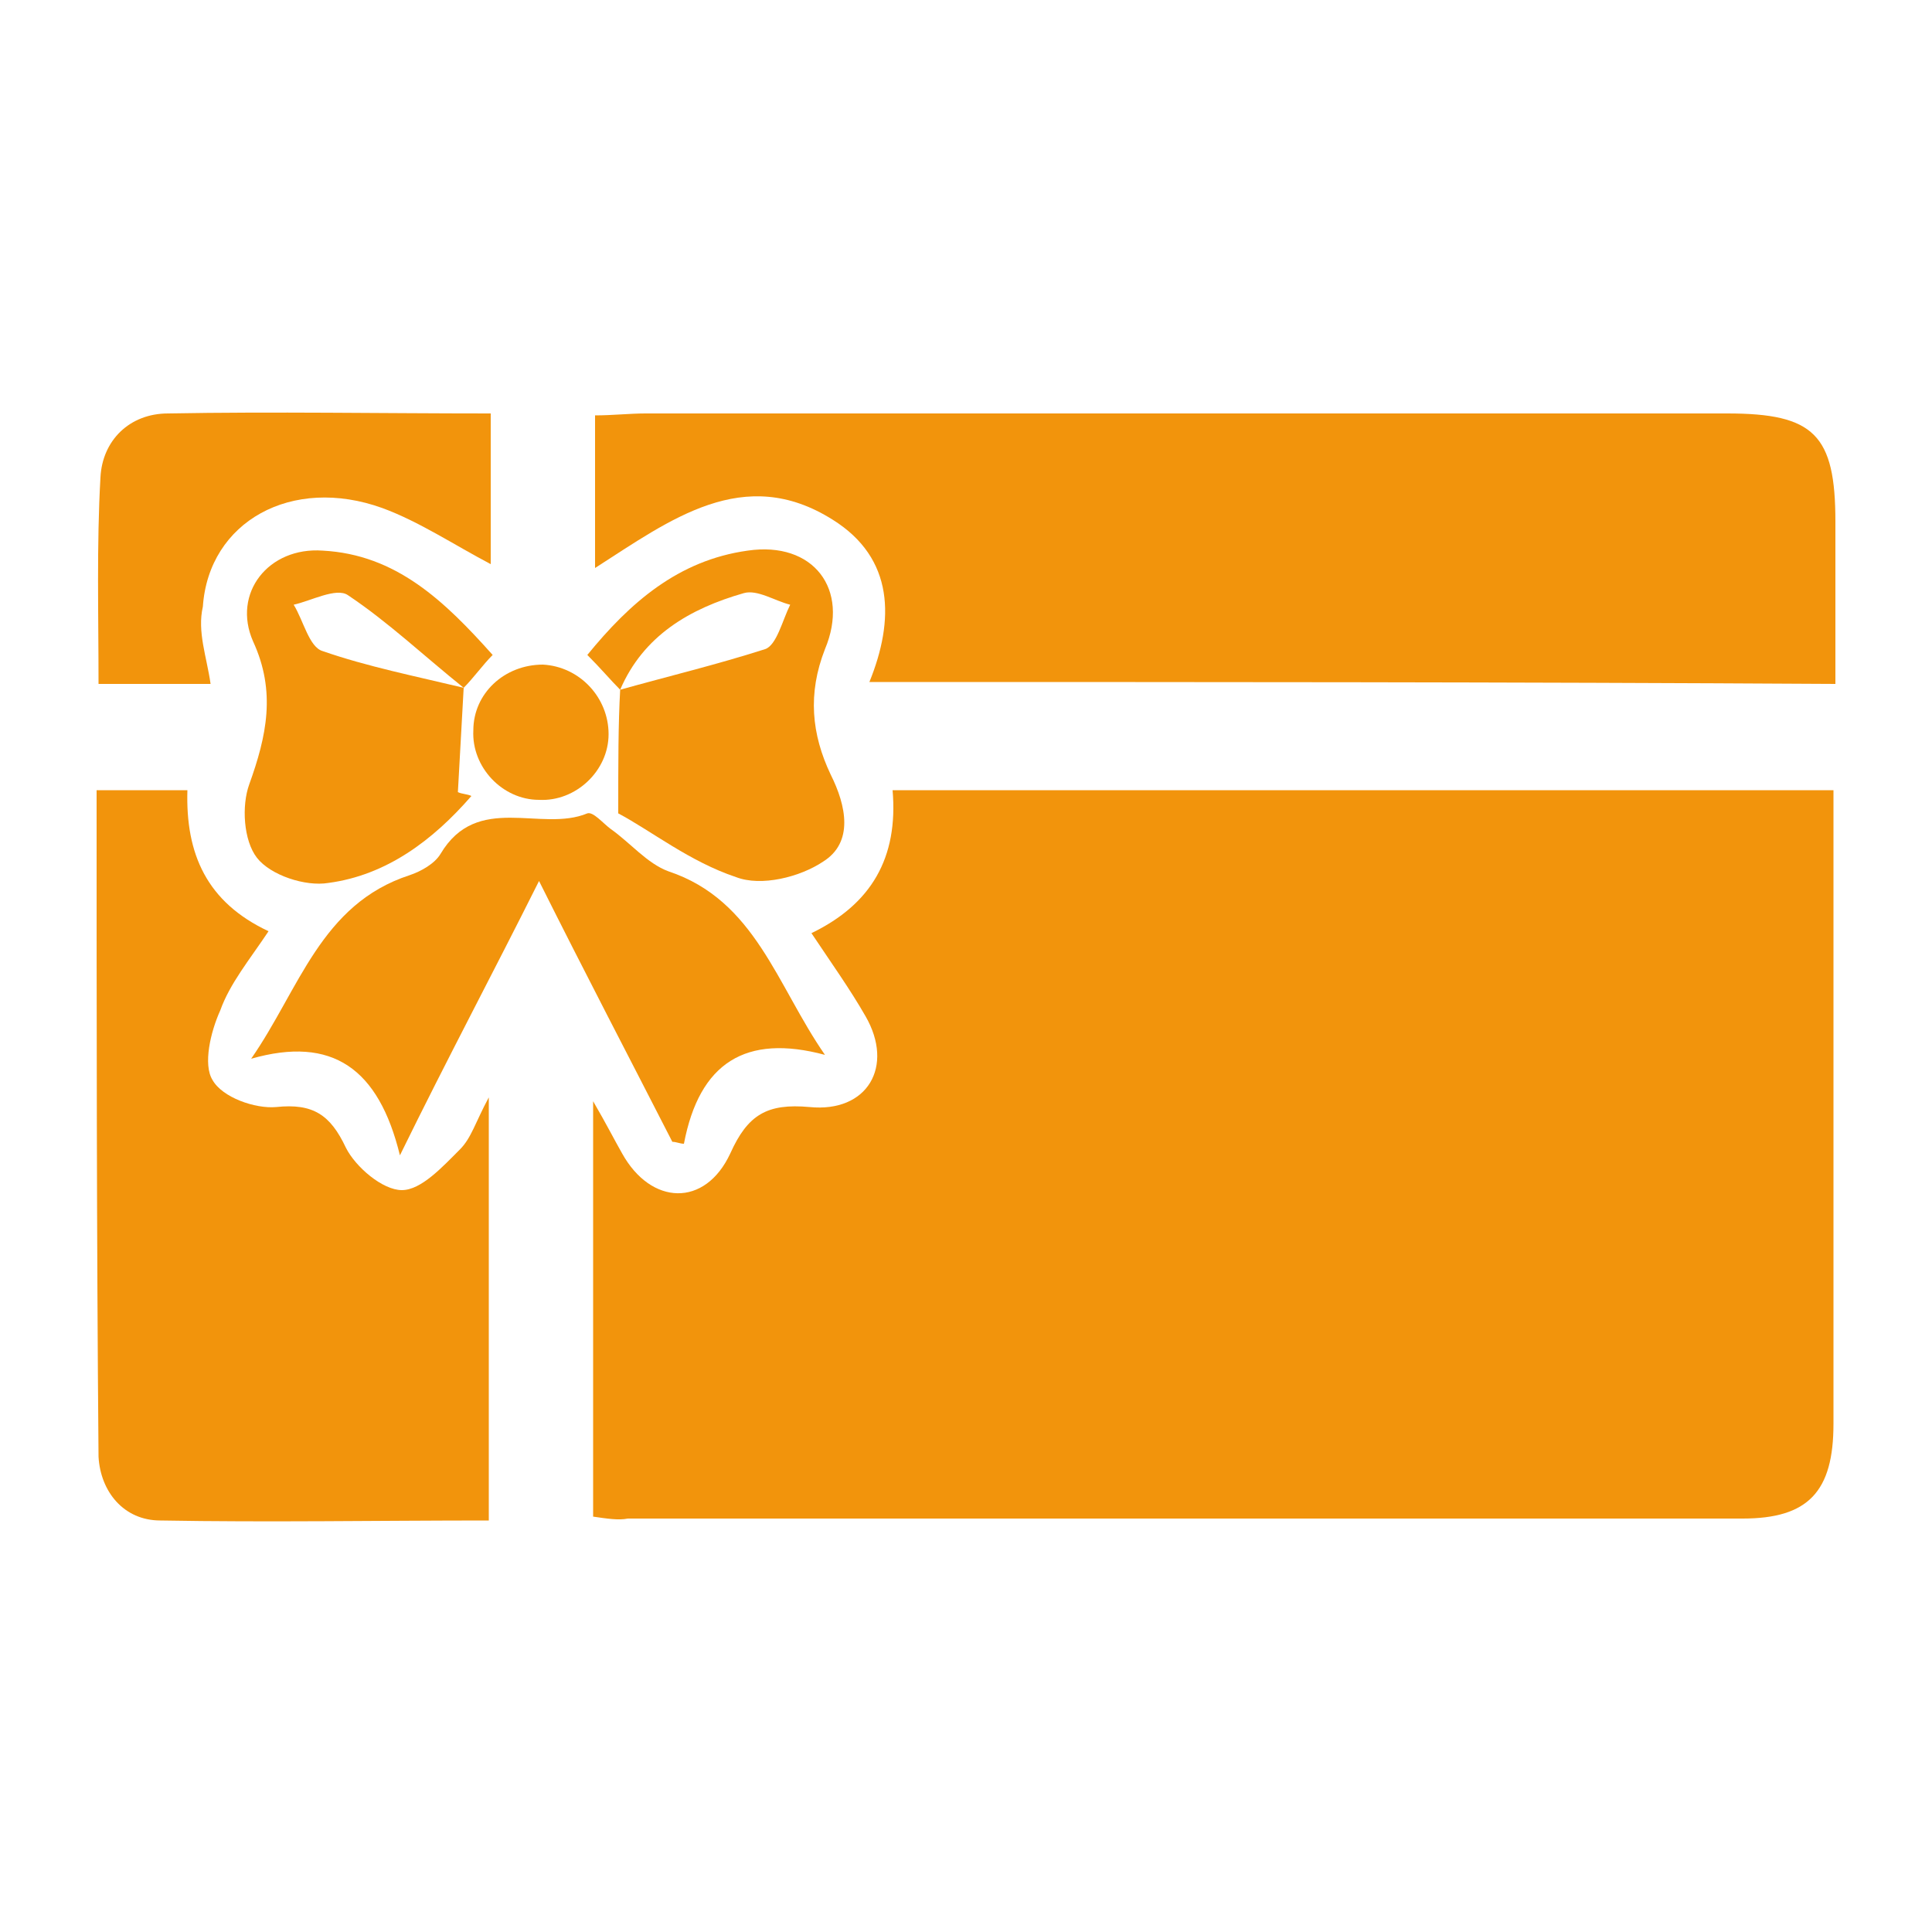 <?xml version="1.0" encoding="utf-8"?>
<!-- Generator: Adobe Illustrator 22.1.0, SVG Export Plug-In . SVG Version: 6.00 Build 0)  -->
<svg version="1.1" id="Layer_1" xmlns="http://www.w3.org/2000/svg" xmlns:xlink="http://www.w3.org/1999/xlink" x="0px" y="0px"
	 viewBox="0 0 100 100" style="enable-background:new 0 0 100 100;" xml:space="preserve">
<style type="text/css">
	.st0{fill:#EDEDED;}
	.st1{fill:#CECECE;}
	.st2{fill:#FFFFFF;}
	.st3{fill:#2E373D;}
	.st4{fill:#E6E6E6;}
	.st5{fill:#DD800C;}
	.st6{fill:#F2940C;}
	.st7{fill:#DEDEDE;}
	.st8{fill:#D5D5D5;}
	.st9{fill:#B4B4B4;}
	.st10{fill:#A3A3A3;}
	.st11{fill:#DCDCDC;}
	.st12{fill:#CDCDCD;}
	.st13{fill:none;}
	.st14{fill:#EBBF00;}
	.st15{fill:#EDF4FC;}
	.st16{fill:#70D6F9;}
	.st17{fill:#D1956D;}
	.st18{fill:#F5C84C;}
	.st19{fill:#F9D0B4;}
	.st20{fill:#9BE5F9;}
	.st21{fill:#754E34;}
	.st22{fill:#87D147;}
	.st23{fill:#FC657E;}
	.st24{fill:#2051A0;}
</style>
<g>
	<path class="st6" d="M30.7,78.5c0-7,0-13.9,0-21.5c0.7,1.2,1.1,2,1.5,2.7c1.5,2.7,4.3,2.8,5.6,0c0.9-2,1.9-2.6,4.1-2.4
		c3,0.3,4.4-2.1,2.9-4.7C44,51.2,43,49.8,42,48.3c3.1-1.5,4.5-3.9,4.2-7.4c16.3,0,32.4,0,48.7,0c0,2.6,0,5.1,0,7.6
		c0,8.4,0,16.8,0,25.2c0,3.5-1.3,4.9-4.7,4.9c-19.2,0-38.5,0-57.7,0C32,78.7,31.4,78.6,30.7,78.5z"/>
	<path class="st6" d="M45,35.3c1.3-3.2,1.3-6.4-1.9-8.4c-4.6-2.9-8.4,0-12.3,2.5c0-2.7,0-5.2,0-7.9c0.9,0,1.8-0.1,2.6-0.1
		c18.7,0,37.3,0,56,0c4.5,0,5.6,1.1,5.6,5.6c0,2.7,0,5.5,0,8.4C78.3,35.3,61.7,35.3,45,35.3z"/>
	<path class="st6" d="M13.9,48.2c-1,1.5-2,2.7-2.5,4.1c-0.5,1.1-0.9,2.8-0.4,3.6c0.5,0.9,2.2,1.5,3.3,1.4c1.9-0.2,2.8,0.4,3.6,2.1
		c0.5,1,1.9,2.2,2.9,2.2c1,0,2.1-1.2,3-2.1c0.6-0.6,0.8-1.4,1.5-2.7c0,7.6,0,14.7,0,21.9c-5.7,0-11.4,0.1-17,0
		c-1.9,0-3.1-1.5-3.2-3.3C5,63.8,5,52.5,5,40.9c1.6,0,3.1,0,4.7,0C9.6,44.2,10.7,46.7,13.9,48.2z"/>
	<path class="st6" d="M42.7,54.6c-4.1-1.1-6.5,0.4-7.3,4.6c-0.2,0-0.4-0.1-0.6-0.1c-2.2-4.3-4.5-8.7-6.9-13.5
		c-2.4,4.8-4.7,9.1-7.2,14.2c-1.1-4.5-3.5-6.2-7.7-5c2.5-3.6,3.6-8,8.2-9.5c0.6-0.2,1.3-0.6,1.6-1.1c1.9-3.2,5.2-1.1,7.6-2.1
		c0.3-0.1,0.8,0.5,1.2,0.8c1,0.7,1.9,1.8,3,2.2C39.1,46.6,40.2,51,42.7,54.6z"/>
	<path class="st6" d="M10.9,35.4c-1.9,0-3.7,0-5.8,0c0-3.6-0.1-7.2,0.1-10.7c0.1-1.9,1.5-3.3,3.5-3.3c5.5-0.1,11,0,16.7,0
		c0,2.7,0,5.2,0,7.8c-1.9-1-3.7-2.2-5.6-2.9c-4.7-1.7-9,0.7-9.3,5.1C10.2,32.7,10.7,34,10.9,35.4z"/>
	<path class="st6" d="M32.1,35.7c-0.5-0.5-1-1.1-1.7-1.8c2.2-2.7,4.7-4.9,8.3-5.4c3.4-0.5,5.3,2,4,5.1c-0.9,2.3-0.7,4.4,0.3,6.5
		c0.8,1.6,1.2,3.5-0.4,4.5c-1.2,0.8-3.2,1.3-4.5,0.8c-2.4-0.8-4.4-2.4-6.1-3.3C32,39.4,32,37.5,32.1,35.7c2.5-0.7,5-1.3,7.5-2.1
		c0.6-0.2,0.9-1.5,1.3-2.3c-0.8-0.2-1.7-0.8-2.4-0.6C35.7,31.5,33.3,32.9,32.1,35.7z"/>
	<path class="st6" d="M24,35.6c-0.1,1.8-0.2,3.6-0.3,5.4c0.2,0.1,0.5,0.1,0.7,0.2c-2,2.3-4.4,4.1-7.4,4.5c-1.2,0.2-3-0.4-3.7-1.3
		c-0.7-0.9-0.8-2.7-0.4-3.8c0.9-2.5,1.4-4.8,0.2-7.4c-1.1-2.5,0.8-4.9,3.6-4.7c3.8,0.2,6.3,2.6,8.8,5.4C25,34.4,24.5,35.1,24,35.6
		c-2-1.6-3.9-3.4-6-4.8c-0.6-0.4-1.9,0.3-2.8,0.5c0.5,0.8,0.8,2.2,1.5,2.4C19,34.5,21.5,35,24,35.6z"/>
	<path class="st6" d="M31.5,38c0,1.9-1.7,3.5-3.6,3.4c-1.9,0-3.5-1.7-3.4-3.6c0-1.9,1.6-3.4,3.6-3.4C30,34.5,31.5,36.1,31.5,38z"/>
</g>
</svg>
